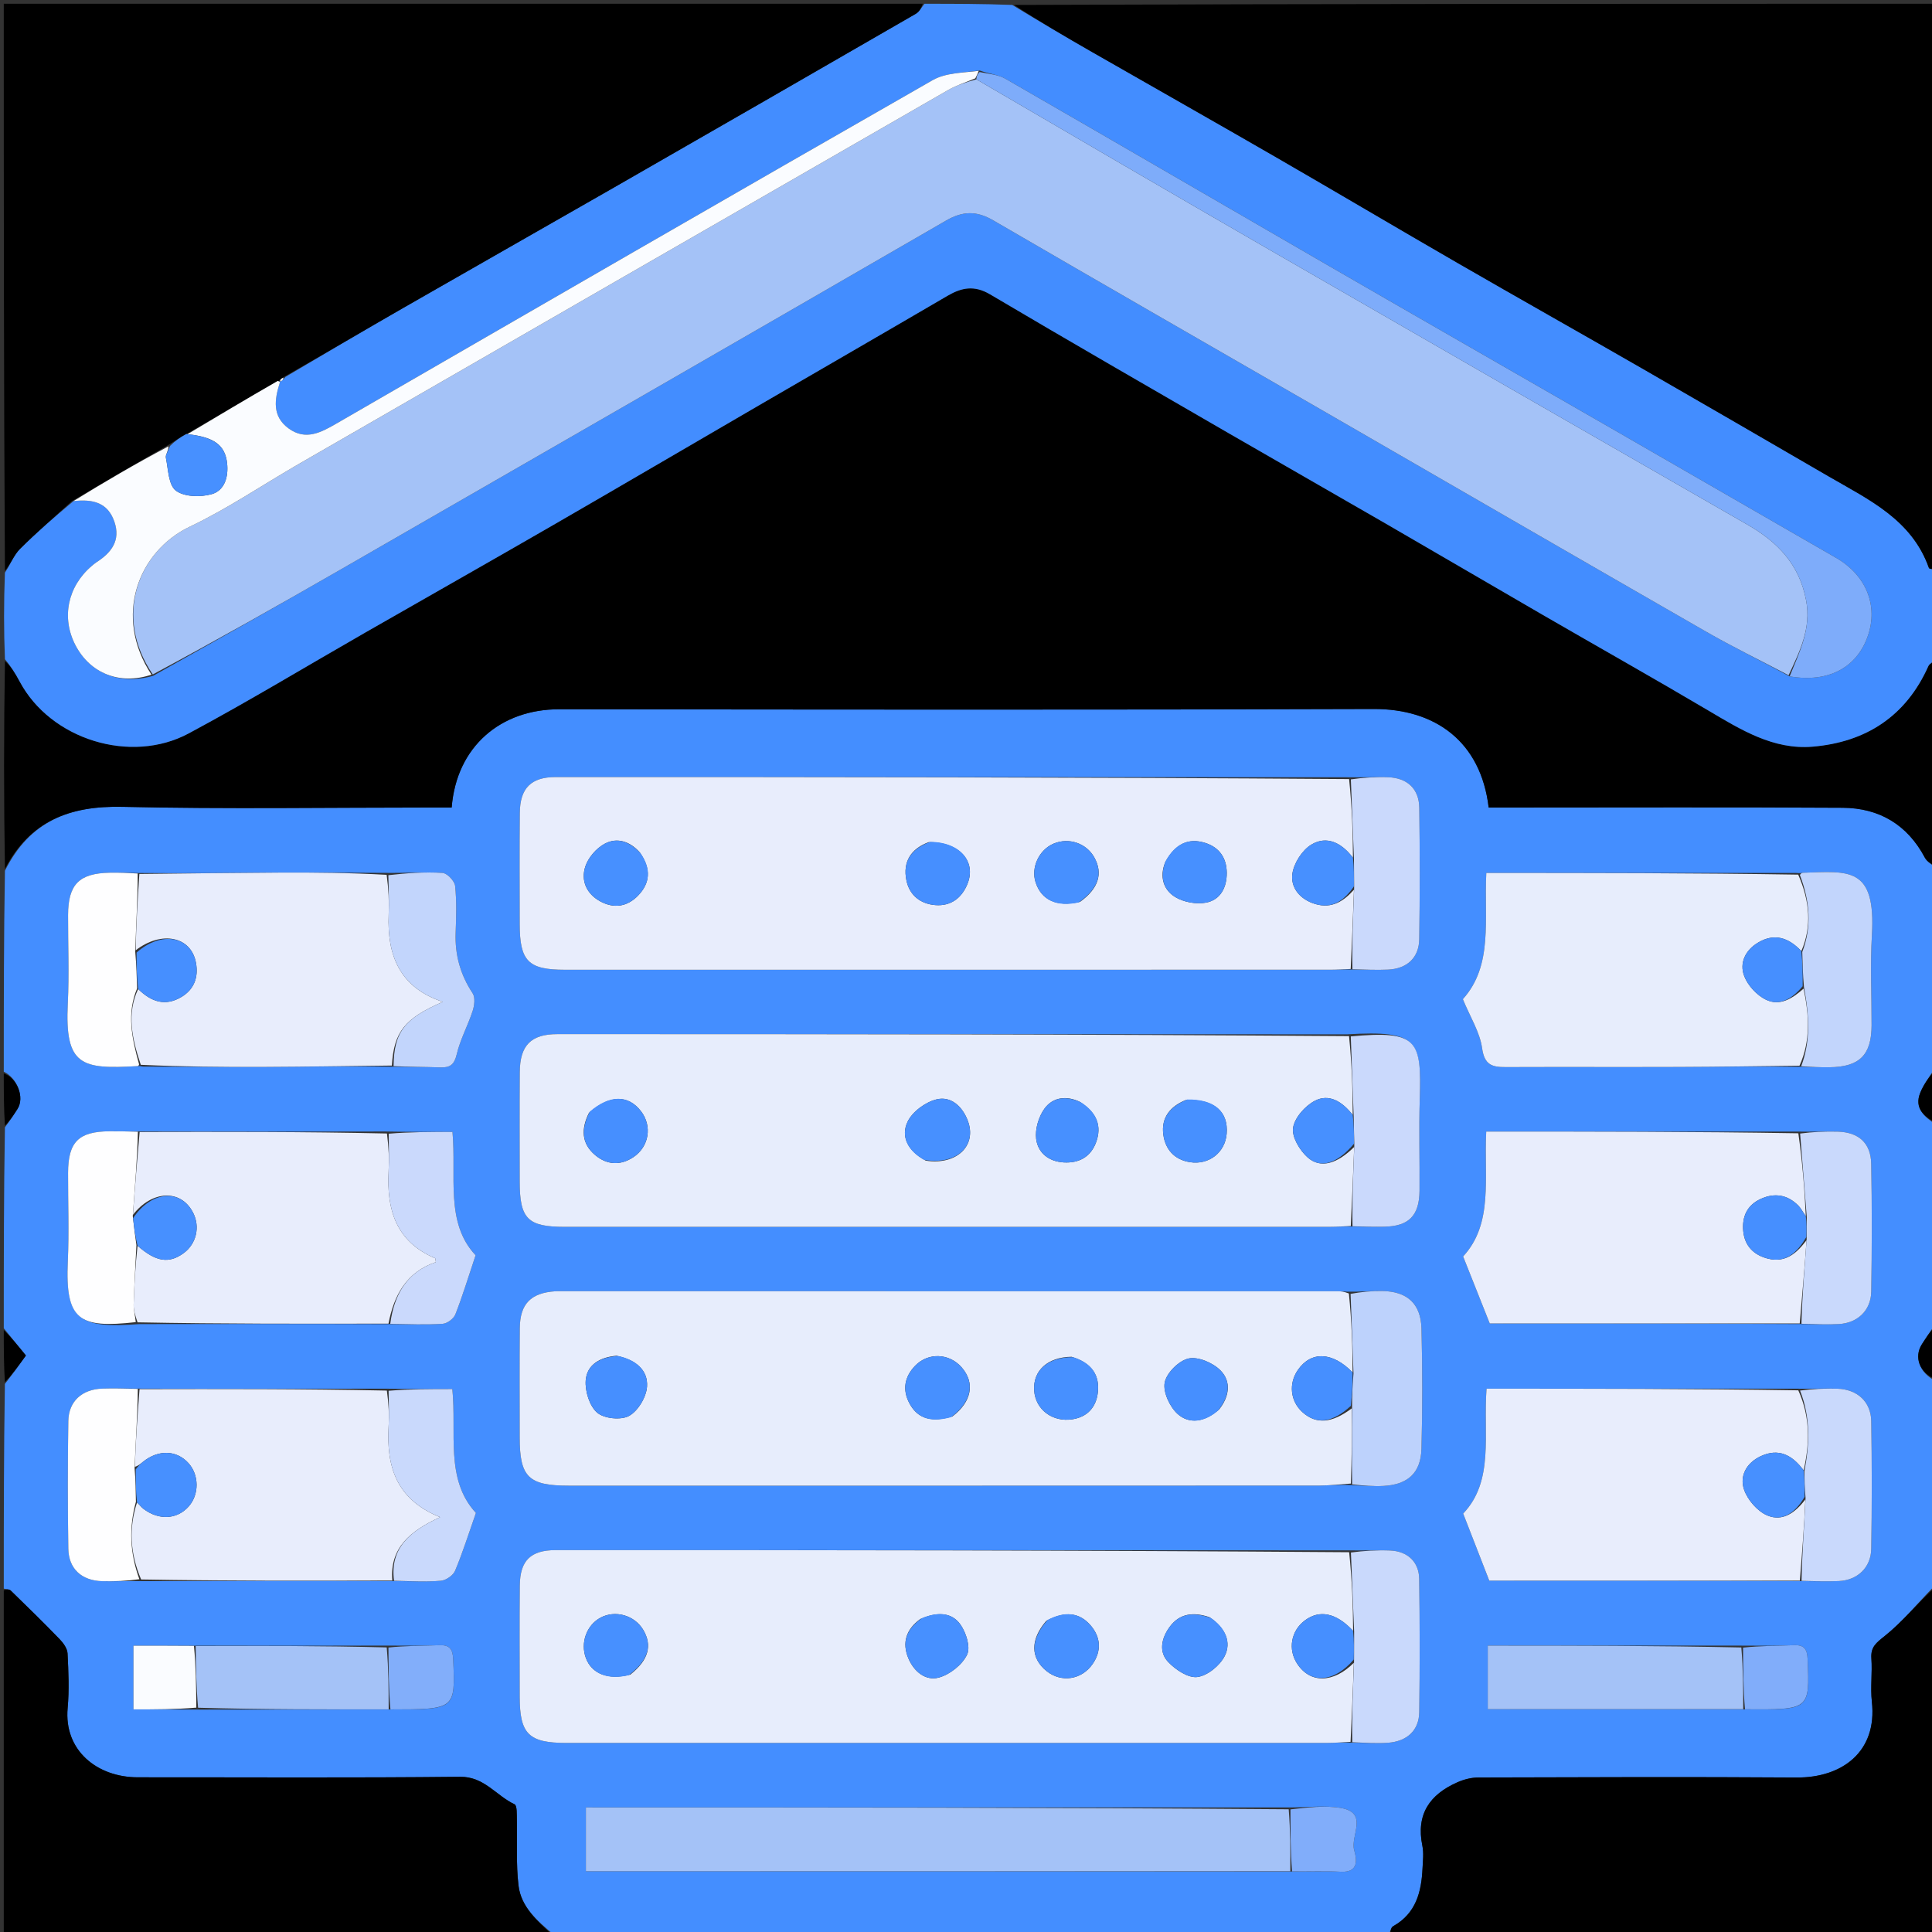 <svg version="1.1" id="Layer_1" xmlns="http://www.w3.org/2000/svg" xmlns:xlink="http://www.w3.org/1999/xlink" x="0px" y="0px"
	 width="100%" viewBox="0 0 512 512" enable-background="new 0 0 512 512" xml:space="preserve">
<rect x="0" y="0" width="512" height="512" fill="#333333" stroke="none"/>
<path fill="#448EFF" opacity="1" stroke="none" 
	d="
M513,230 
	C513,247.688 513,265.375 512.693,283.245 
	C511.208,285.461 509.784,287.393 508.902,289.548 
	C507.194,293.726 510.009,295.963 513,298 
	C513,315.688 513,333.375 512.692,351.243 
	C511.372,353.016 510.373,354.616 509.347,356.199 
	C507.125,359.628 508.696,363.858 513,366 
	C513,384.021 513,402.042 512.701,420.248 
	C508.146,424.869 504.244,429.746 499.484,433.549 
	C497.219,435.358 495.713,436.45 495.933,439.504 
	C496.208,443.313 495.642,447.197 496.063,450.978 
	C497.551,464.359 488.009,471.141 476.141,471.06 
	C448.01,470.869 419.876,470.975 391.744,471.054 
	C389.895,471.059 387.927,471.577 386.221,472.326 
	C378.909,475.539 375.217,480.804 376.94,489.139 
	C377.337,491.054 377.078,493.125 376.984,495.118 
	C376.688,501.38 375.273,507.065 369.201,510.465 
	C368.536,510.837 368.388,512.133 368,513 
	C294.312,513 220.625,513 146.752,512.711 
	C142.339,509.031 138.104,505.352 137.42,499.741 
	C136.72,494.002 137.128,488.13 136.978,482.319 
	C136.941,480.875 137.068,478.483 136.36,478.153 
	C131.488,475.88 128.355,470.798 121.916,470.867 
	C93.455,471.172 64.989,470.988 36.524,471.004 
	C25.692,471.01 16.902,463.834 17.928,452.648 
	C18.367,447.861 18.148,442.993 17.903,438.178 
	C17.837,436.881 16.804,435.428 15.829,434.419 
	C11.59,430.033 7.226,425.766 2.849,421.517 
	C2.446,421.125 1.626,421.162 1,421 
	C1,402.979 1,384.958 1.298,366.753 
	C3.286,364.215 4.978,361.861 6.87,359.226 
	C4.999,356.922 2.999,354.461 1,352 
	C1,334.312 1,316.625 1.305,298.755 
	C2.631,296.994 3.671,295.428 4.669,293.836 
	C6.533,290.863 4.606,285.724 1,284 
	C1,266.312 1,248.625 1.309,230.757 
	C7.878,217.596 18.439,213.502 32.433,213.819 
	C59.728,214.439 87.048,214.001 114.357,214.001 
	C116.152,214.001 117.947,214.001 119.7,214.001 
	C120.987,197.752 132.795,187.944 148.217,187.963 
	C220.155,188.048 292.093,188.143 364.03,187.892 
	C380.294,187.835 392.429,196.46 394.512,214.001 
	C396.272,214.001 398.079,214.001 399.885,214.001 
	C429.36,214.001 458.835,213.887 488.308,214.066 
	C497.99,214.125 505.451,218.513 510.109,227.291 
	C510.694,228.395 512.018,229.107 513,230 
M52.942,453.067 
	C69.628,453.045 86.314,453.022 103.936,453.027 
	C120.734,452.998 120.658,453.001 120.105,439.773 
	C119.99,437.022 119.184,435.877 116.353,435.995 
	C111.878,436.182 107.393,436.122 101.989,436.096 
	C85.277,436.135 68.565,436.174 50.942,436.125 
	C45.716,436.125 40.489,436.125 35.375,436.125 
	C35.375,442.224 35.375,447.469 35.375,453.006 
	C41.127,453.006 46.567,453.006 52.942,453.067 
M462.912,453.005 
	C479.65,453.102 479.576,453.105 479.042,439.779 
	C478.932,437.052 478.178,435.862 475.322,435.991 
	C470.853,436.193 466.372,436.14 460.977,436.106 
	C438.748,436.106 416.519,436.106 394.273,436.106 
	C394.273,442.123 394.273,447.349 394.273,452.955 
	C417.102,452.955 439.537,452.955 462.912,453.005 
M342.89,495.974 
	C347.04,495.979 351.199,495.815 355.337,496.033 
	C360.209,496.29 359.536,492.624 358.878,490.32 
	C357.799,486.542 362.774,480.43 355.394,479.14 
	C351.048,478.38 346.455,479.027 341.041,478.993 
	C279.141,478.993 217.24,478.993 155.266,478.993 
	C155.266,485.012 155.266,490.241 155.266,495.906 
	C217.74,495.906 279.843,495.906 342.89,495.974 
M37.911,419.024 
	C59.927,418.966 81.944,418.909 104.892,418.999 
	C108.871,419.014 112.87,419.26 116.818,418.918 
	C118.183,418.8 120.082,417.5 120.602,416.262 
	C122.613,411.481 124.167,406.507 126.125,400.94 
	C117.899,392.064 121.056,379.665 119.871,368.113 
	C113.869,368.113 108.42,368.113 102.042,368.006 
	C80.353,368.05 58.665,368.094 36.062,368.002 
	C33.078,367.994 30.09,367.896 27.109,367.996 
	C21.751,368.176 18.194,371.347 18.109,376.585 
	C17.927,387.858 17.929,399.137 18.107,410.41 
	C18.191,415.744 21.614,418.861 27.042,419.028 
	C30.35,419.13 33.667,418.945 37.911,419.024 
M36.906,350.904 
	C58.921,350.861 80.936,350.819 103.886,350.913 
	C108.366,350.922 112.859,351.109 117.32,350.82 
	C118.523,350.742 120.234,349.452 120.68,348.314 
	C122.576,343.484 124.083,338.501 126.039,332.654 
	C117.918,324.046 120.985,311.654 119.912,299.975 
	C113.908,299.975 108.458,299.975 102.075,299.857 
	C80.384,299.902 58.693,299.947 36.082,299.84 
	C33.756,299.826 31.431,299.79 29.105,299.802 
	C20.827,299.844 18.064,302.585 18.04,310.828 
	C18.016,318.636 18.328,326.458 17.973,334.25 
	C17.258,349.949 20.983,352.055 36.906,350.904 
M37.834,282.658 
	C48.428,282.693 59.023,282.793 69.616,282.747 
	C81.026,282.697 92.435,282.511 104.76,282.705 
	C108.744,282.751 112.731,282.728 116.712,282.87 
	C119.262,282.961 120.387,282.163 121.036,279.4 
	C121.962,275.453 123.999,271.779 125.262,267.891 
	C125.73,266.452 125.978,264.322 125.249,263.22 
	C122.001,258.312 120.539,253.064 120.75,247.218 
	C120.899,243.071 121.047,238.884 120.609,234.778 
	C120.469,233.468 118.502,231.406 117.269,231.329 
	C112.491,231.03 107.671,231.392 101.968,231.318 
	C92.695,231.29 83.421,231.203 74.149,231.25 
	C61.742,231.314 49.335,231.483 36.055,231.354 
	C33.733,231.325 31.41,231.236 29.088,231.278 
	C20.956,231.428 18.062,234.374 18.04,242.513 
	C18.018,250.313 18.358,258.129 17.968,265.909 
	C17.136,282.511 21.597,283.392 36.448,282.528 
	C36.609,282.518 36.767,282.44 37.834,282.658 
M476.042,368.014 
	C448.793,368.014 421.545,368.014 393.949,368.014 
	C393.038,380.044 396.047,392.415 387.757,401.11 
	C390.264,407.553 392.398,413.039 394.674,418.889 
	C421.766,418.889 449.369,418.889 477.896,419.01 
	C481.044,419.016 484.199,419.157 487.339,418.998 
	C492.277,418.748 495.824,415.406 495.902,410.446 
	C496.079,399.181 496.082,387.909 495.903,376.643 
	C495.821,371.468 492.184,368.178 486.901,368.019 
	C483.594,367.919 480.279,368.089 476.042,368.014 
M477.866,350.887 
	C481.02,350.9 484.183,351.069 487.326,350.891 
	C492.302,350.608 495.824,347.253 495.901,342.288 
	C496.075,331.002 496.103,319.708 495.893,308.423 
	C495.79,302.889 492.53,300.023 486.949,299.894 
	C483.634,299.818 480.314,299.966 476.068,299.876 
	C448.717,299.876 421.366,299.876 393.864,299.876 
	C393.242,312.153 395.821,324.243 387.742,332.97 
	C390.322,339.463 392.548,345.063 394.801,350.732 
	C422.091,350.732 449.517,350.732 477.866,350.887 
M475.988,231.344 
	C448.747,231.344 421.506,231.344 393.885,231.344 
	C393.259,243.661 395.777,255.789 387.674,264.79 
	C389.631,269.546 392.183,273.538 392.777,277.802 
	C393.394,282.228 395.441,282.802 398.98,282.789 
	C414.299,282.73 429.619,282.805 444.939,282.751 
	C455.586,282.713 466.233,282.543 477.784,282.72 
	C480.107,282.762 482.43,282.858 484.752,282.836 
	C492.786,282.761 495.964,279.619 495.99,271.718 
	C496.015,263.748 495.606,255.754 496.074,247.811 
	C497.151,229.547 489.886,230.903 477.832,231.288 
	C477.512,231.299 477.197,231.472 475.988,231.344 
M358.871,256.942 
	C361.857,256.957 364.848,257.093 367.827,256.96 
	C372.856,256.735 376.041,253.835 376.114,248.896 
	C376.285,237.286 376.282,225.671 376.124,214.061 
	C376.055,209.063 372.951,206.166 367.905,205.978 
	C364.599,205.854 361.28,206.067 357.043,205.981 
	C287.114,205.957 217.185,205.92 147.255,205.929 
	C140.744,205.93 137.818,208.874 137.755,215.402 
	C137.66,225.224 137.719,235.048 137.727,244.872 
	C137.736,254.708 139.988,256.995 149.67,256.996 
	C217.269,256.998 284.868,256.999 352.467,256.988 
	C354.295,256.988 356.122,256.857 358.871,256.942 
M358.823,461.831 
	C361.811,461.853 364.811,462.063 367.782,461.856 
	C372.885,461.502 376.053,458.559 376.116,453.732 
	C376.272,441.948 376.267,430.16 376.1,418.377 
	C376.037,413.908 372.979,411.087 368.441,410.902 
	C364.967,410.76 361.479,410.962 357.07,410.857 
	C287.138,410.83 217.207,410.79 147.275,410.797 
	C140.607,410.798 137.817,413.579 137.754,420.169 
	C137.661,429.992 137.719,439.816 137.727,449.64 
	C137.735,459.557 140.106,461.898 150.138,461.898 
	C217.406,461.9 284.674,461.902 351.942,461.887 
	C353.933,461.887 355.923,461.704 358.823,461.831 
M357.022,274.105 
	C287.257,274.081 217.491,274.044 147.726,274.053 
	C140.69,274.054 137.792,277.044 137.744,284.144 
	C137.678,293.801 137.718,303.459 137.726,313.116 
	C137.734,323.015 139.838,325.131 149.69,325.132 
	C217.291,325.135 284.893,325.135 352.494,325.124 
	C354.321,325.123 356.148,324.98 358.894,325.055 
	C361.549,325.07 364.205,325.141 366.858,325.09 
	C373.339,324.966 376.133,322.161 376.187,315.585 
	C376.255,307.454 376.003,299.316 376.251,291.193 
	C376.723,275.73 375.809,273.002 357.022,274.105 
M356.958,342.302 
	C356.127,342.263 355.297,342.19 354.466,342.19 
	C286.03,342.184 217.595,342.184 149.159,342.184 
	C148.493,342.184 147.825,342.156 147.161,342.199 
	C140.694,342.623 137.807,345.523 137.752,351.966 
	C137.668,361.623 137.722,371.281 137.726,380.939 
	C137.73,391.436 140.045,393.715 150.727,393.716 
	C216.998,393.719 283.269,393.724 349.54,393.693 
	C352.36,393.692 355.179,393.344 358.655,393.613 
	C361.298,393.684 363.951,393.929 366.583,393.791 
	C373.084,393.448 376.536,390.353 376.704,383.925 
	C376.981,373.329 376.975,362.716 376.709,352.119 
	C376.542,345.447 372.892,342.216 366.25,342.13 
	C363.452,342.094 360.651,342.376 356.958,342.302 
z"/>
<path fill="#000000" opacity="1" stroke="none" 
	d="
M513,229.531 
	C512.018,229.107 510.694,228.395 510.109,227.291 
	C505.451,218.513 497.99,214.125 488.308,214.066 
	C458.835,213.887 429.36,214.001 399.885,214.001 
	C398.079,214.001 396.272,214.001 394.512,214.001 
	C392.429,196.46 380.294,187.835 364.03,187.892 
	C292.093,188.143 220.155,188.048 148.217,187.963 
	C132.795,187.944 120.987,197.752 119.7,214.001 
	C117.947,214.001 116.152,214.001 114.357,214.001 
	C87.048,214.001 59.728,214.439 32.433,213.819 
	C18.439,213.502 7.878,217.596 1.309,230.288 
	C1,211.979 1,193.958 1.311,175.18 
	C2.822,176.479 4.093,178.496 5.21,180.596 
	C13.411,196.023 34.679,202.582 49.994,194.371 
	C65.858,185.867 81.273,176.526 96.899,167.575 
	C113.23,158.221 129.61,148.953 145.909,139.543 
	C164.31,128.919 182.64,118.17 201.01,107.491 
	C217.699,97.79 234.419,88.143 251.082,78.398 
	C254.853,76.193 258.21,75.539 262.374,78.001 
	C283.467,90.475 304.705,102.705 325.915,114.979 
	C339.674,122.942 353.489,130.808 367.249,138.767 
	C381.155,146.81 395.01,154.941 408.913,162.987 
	C423.513,171.436 438.217,179.708 452.735,188.295 
	C461.346,193.388 469.967,198.751 480.355,197.877 
	C494.471,196.689 505.115,189.828 511.049,176.501 
	C511.342,175.842 512.334,175.493 513,175 
	C513,193.021 513,211.042 513,229.531 
z"/>
<path fill="#438DFF" opacity="1" stroke="none" 
	d="
M513,174.531 
	C512.334,175.493 511.342,175.842 511.049,176.501 
	C505.115,189.828 494.471,196.689 480.355,197.877 
	C469.967,198.751 461.346,193.388 452.735,188.295 
	C438.217,179.708 423.513,171.436 408.913,162.987 
	C395.01,154.941 381.155,146.81 367.249,138.767 
	C353.489,130.808 339.674,122.942 325.915,114.979 
	C304.705,102.705 283.467,90.475 262.374,78.001 
	C258.21,75.539 254.853,76.193 251.082,78.398 
	C234.419,88.143 217.699,97.79 201.01,107.491 
	C182.64,118.17 164.31,128.919 145.909,139.543 
	C129.61,148.953 113.23,158.221 96.899,167.575 
	C81.273,176.526 65.858,185.867 49.994,194.371 
	C34.679,202.582 13.411,196.023 5.21,180.596 
	C4.093,178.496 2.822,176.479 1.311,174.712 
	C1,167.312 1,159.625 1.305,151.754 
	C2.817,149.512 3.668,147.096 5.301,145.464 
	C9.705,141.066 14.443,137.001 19.475,132.796 
	C24.617,132.215 28.566,133.189 30.303,138.226 
	C32.029,143.227 29.535,146.455 25.569,149.004 
	C25.153,149.272 24.773,149.601 24.393,149.921 
	C17.924,155.369 16.195,163.7 20.012,171.013 
	C23.895,178.454 31.777,181.628 40.581,179.103 
	C57.402,169.667 73.907,160.344 90.338,150.893 
	C143.822,120.129 197.299,89.353 250.708,58.459 
	C255.117,55.909 258.789,55.819 263.201,58.386 
	C292.094,75.196 321.095,91.822 350.051,108.525 
	C384.046,128.135 418.005,147.809 452.044,167.344 
	C459.218,171.461 466.67,175.095 474.273,179.245 
	C484.492,181.017 492.059,176.954 494.987,168.568 
	C497.81,160.485 494.553,152.432 486.576,147.832 
	C466.718,136.383 446.861,124.933 426.994,113.501 
	C402.087,99.169 377.146,84.896 352.263,70.522 
	C323.645,53.989 295.09,37.345 266.444,20.86 
	C264.531,19.759 262.08,19.595 259.646,18.688 
	C255.303,19.289 250.651,19.251 247.161,21.246 
	C194.464,51.378 141.911,81.764 89.353,112.138 
	C85.173,114.554 81.035,116.893 76.447,113.514 
	C72.055,110.28 72.75,105.832 74.165,101.365 
	C74.2,101.252 74.028,101.073 73.974,100.958 
	C73.995,100.992 73.925,100.953 74.25,101.11 
	C74.852,100.886 75.13,100.504 75.645,99.884 
	C86.228,93.616 96.541,87.531 106.925,81.569 
	C125.48,70.916 144.095,60.367 162.655,49.721 
	C189.364,34.401 216.053,19.044 242.716,3.643 
	C243.669,3.092 244.247,1.895 245,1 
	C252.688,1 260.375,1 268.25,1.307 
	C275.442,5.682 282.427,9.783 289.454,13.809 
	C305.643,23.084 321.886,32.265 338.044,41.592 
	C354.2,50.919 370.246,60.437 386.404,69.761 
	C402.565,79.086 418.828,88.234 435.004,97.534 
	C451.601,107.075 468.151,116.698 484.713,126.301 
	C495.291,132.434 506.659,137.708 511.179,150.503 
	C511.299,150.841 512.372,150.842 513,151 
	C513,158.688 513,166.375 513,174.531 
z"/>
<path fill="#000000" opacity="1" stroke="none" 
	d="
M513,150.531 
	C512.372,150.842 511.299,150.841 511.179,150.503 
	C506.659,137.708 495.291,132.434 484.713,126.301 
	C468.151,116.698 451.601,107.075 435.004,97.534 
	C418.828,88.234 402.565,79.086 386.404,69.761 
	C370.246,60.437 354.2,50.919 338.044,41.592 
	C321.886,32.265 305.643,23.084 289.454,13.809 
	C282.427,9.783 275.442,5.682 268.719,1.307 
	C350.243,1 431.486,1 513,1 
	C513,50.687 513,100.375 513,150.531 
z"/>
<path fill="#000000" opacity="1" stroke="none" 
	d="
M244.531,1 
	C244.247,1.895 243.669,3.092 242.716,3.643 
	C216.053,19.044 189.364,34.401 162.655,49.721 
	C144.095,60.367 125.48,70.916 106.925,81.569 
	C96.541,87.531 86.228,93.616 75.313,99.845 
	C74.469,100.347 74.197,100.65 73.925,100.953 
	C73.925,100.953 73.995,100.992 73.608,100.993 
	C65.376,105.686 57.53,110.378 49.363,115.028 
	C47.693,115.936 46.345,116.885 44.629,117.911 
	C35.857,122.926 27.453,127.865 19.049,132.803 
	C14.443,137.001 9.705,141.066 5.301,145.464 
	C3.668,147.096 2.817,149.512 1.305,151.285 
	C1,101.056 1,51.111 1,1 
	C82.021,1 163.042,1 244.531,1 
z"/>
<path fill="#000000" opacity="1" stroke="none" 
	d="
M368.469,513 
	C368.388,512.133 368.536,510.837 369.201,510.465 
	C375.273,507.065 376.688,501.38 376.984,495.118 
	C377.078,493.125 377.337,491.054 376.94,489.139 
	C375.217,480.804 378.909,475.539 386.221,472.326 
	C387.927,471.577 389.895,471.059 391.744,471.054 
	C419.876,470.975 448.01,470.869 476.141,471.06 
	C488.009,471.141 497.551,464.359 496.063,450.978 
	C495.642,447.197 496.208,443.313 495.933,439.504 
	C495.713,436.45 497.219,435.358 499.484,433.549 
	C504.244,429.746 508.146,424.869 512.701,420.717 
	C513,451.61 513,482.22 513,513 
	C464.979,513 416.958,513 368.469,513 
z"/>
<path fill="#000000" opacity="1" stroke="none" 
	d="
M1,421.469 
	C1.626,421.162 2.446,421.125 2.849,421.517 
	C7.226,425.766 11.59,430.033 15.829,434.419 
	C16.804,435.428 17.837,436.881 17.903,438.178 
	C18.148,442.993 18.367,447.861 17.928,452.648 
	C16.902,463.834 25.692,471.01 36.524,471.004 
	C64.989,470.988 93.455,471.172 121.916,470.867 
	C128.355,470.798 131.488,475.88 136.36,478.153 
	C137.068,478.483 136.941,480.875 136.978,482.319 
	C137.128,488.13 136.72,494.002 137.42,499.741 
	C138.104,505.352 142.339,509.031 146.283,512.711 
	C97.756,513 49.512,513 1,513 
	C1,482.646 1,452.292 1,421.469 
z"/>
<path fill="#000000" opacity="1" stroke="none" 
	d="
M513,365.535 
	C508.696,363.858 507.125,359.628 509.347,356.199 
	C510.373,354.616 511.372,353.016 512.692,351.712 
	C513,356.357 513,360.714 513,365.535 
z"/>
<path fill="#000000" opacity="1" stroke="none" 
	d="
M1,352.465 
	C2.999,354.461 4.999,356.922 6.87,359.226 
	C4.978,361.861 3.286,364.215 1.298,366.284 
	C1,361.643 1,357.286 1,352.465 
z"/>
<path fill="#000000" opacity="1" stroke="none" 
	d="
M513,297.535 
	C510.009,295.963 507.194,293.726 508.902,289.548 
	C509.784,287.393 511.208,285.461 512.693,283.714 
	C513,288.357 513,292.714 513,297.535 
z"/>
<path fill="#000000" opacity="1" stroke="none" 
	d="
M1,284.465 
	C4.606,285.724 6.533,290.863 4.669,293.836 
	C3.671,295.428 2.631,296.994 1.305,298.286 
	C1,293.643 1,289.286 1,284.465 
z"/>
<path fill="#E7EDFC" opacity="1" stroke="none" 
	d="
M357.999,393.157 
	C355.179,393.344 352.36,393.692 349.54,393.693 
	C283.269,393.724 216.998,393.719 150.727,393.716 
	C140.045,393.715 137.73,391.436 137.726,380.939 
	C137.722,371.281 137.668,361.623 137.752,351.966 
	C137.807,345.523 140.694,342.623 147.161,342.199 
	C147.825,342.156 148.493,342.184 149.159,342.184 
	C217.595,342.184 286.03,342.184 354.466,342.19 
	C355.297,342.19 356.127,342.263 357.467,342.784 
	C358.213,350.182 358.45,357.096 358.454,363.701 
	C353.064,358.176 347.446,358.035 343.964,363.033 
	C341.439,366.657 341.939,371.341 345.16,374.235 
	C348.86,377.559 353.015,377.141 358.239,373.228 
	C358.374,380.056 358.186,386.606 357.999,393.157 
M163.374,359.289 
	C159.176,359.642 155.547,361.545 155.221,365.8 
	C155.002,368.661 156.218,372.614 158.261,374.375 
	C160.103,375.964 164.596,376.41 166.727,375.221 
	C169.1,373.896 171.287,370.232 171.47,367.45 
	C171.753,363.12 168.519,360.331 163.374,359.289 
M323.076,373.531 
	C325.781,370.149 326.374,366.139 323.438,363.17 
	C321.445,361.155 317.521,359.463 314.983,360.018 
	C312.416,360.579 309.158,363.824 308.661,366.373 
	C308.166,368.916 310.003,372.859 312.11,374.736 
	C315.137,377.431 319.189,376.944 323.076,373.531 
M252.406,375.375 
	C257.534,371.464 258.458,366.472 254.819,362.331 
	C251.537,358.595 245.962,358.371 242.525,361.936 
	C239.691,364.875 239.077,368.315 241.028,371.937 
	C243.389,376.323 247.279,376.874 252.406,375.375 
M283.982,359.558 
	C277.662,359.632 273.704,363.205 274.066,368.507 
	C274.411,373.56 278.924,376.965 284.24,376.121 
	C288.199,375.493 290.457,372.906 290.922,369.155 
	C291.504,364.467 289.347,361.196 283.982,359.558 
z"/>
<path fill="#E7EDFC" opacity="1" stroke="none" 
	d="
M357.974,324.904 
	C356.148,324.98 354.321,325.123 352.494,325.124 
	C284.893,325.135 217.291,325.135 149.69,325.132 
	C139.838,325.131 137.734,323.015 137.726,313.116 
	C137.718,303.459 137.678,293.801 137.744,284.144 
	C137.792,277.044 140.69,274.054 147.726,274.053 
	C217.491,274.044 287.257,274.081 357.51,274.584 
	C358.243,281.959 358.488,288.855 358.486,295.464 
	C355.676,291.889 352.176,289.738 348.386,291.754 
	C345.83,293.113 343.086,296.219 342.678,298.888 
	C342.31,301.291 344.418,304.819 346.487,306.681 
	C349.999,309.842 354.408,308.357 358.873,303.956 
	C358.609,311.272 358.292,318.088 357.974,324.904 
M245.341,307.583 
	C253.488,308.852 259.004,303.616 256.457,296.946 
	C255.019,293.18 251.983,290.393 248.143,291.358 
	C245.215,292.094 241.78,294.62 240.516,297.276 
	C238.671,301.155 240.527,305.013 245.341,307.583 
M156.087,294.911 
	C154.017,299.033 153.987,302.982 157.728,306.119 
	C160.825,308.716 164.402,308.946 167.831,306.673 
	C172.031,303.887 172.882,298.434 169.891,294.514 
	C166.54,290.123 161.629,290.029 156.087,294.911 
M286.234,292.033 
	C282.653,290.275 279.049,290.732 276.819,293.773 
	C275.253,295.909 274.271,299.221 274.591,301.815 
	C275.04,305.467 277.873,307.818 281.887,308.052 
	C286.004,308.292 289.072,306.556 290.478,302.708 
	C292.027,298.471 290.739,294.92 286.234,292.033 
M314.277,291.508 
	C310.133,293.167 307.678,296.153 308.29,300.678 
	C308.818,304.587 311.207,307.327 315.334,307.984 
	C320.383,308.788 324.664,305.432 325.078,300.473 
	C325.566,294.633 321.866,291.244 314.277,291.508 
z"/>
<path fill="#E7EDFC" opacity="1" stroke="none" 
	d="
M357.913,461.606 
	C355.923,461.704 353.933,461.887 351.942,461.887 
	C284.674,461.902 217.406,461.9 150.138,461.898 
	C140.106,461.898 137.735,459.557 137.727,449.64 
	C137.719,439.816 137.661,429.992 137.754,420.169 
	C137.817,413.579 140.607,410.798 147.275,410.797 
	C217.207,410.79 287.138,410.83 357.543,411.356 
	C358.297,418.721 358.578,425.587 358.588,432.206 
	C354.138,427.405 349.693,426.511 345.791,429.439 
	C342.126,432.189 341.26,437.081 343.762,440.898 
	C347.294,446.286 353.48,445.976 358.771,440.667 
	C358.54,447.99 358.227,454.798 357.913,461.606 
M277.27,429.543 
	C272.989,434.496 273.035,439.417 277.395,442.885 
	C281.275,445.97 286.66,445.181 289.563,440.969 
	C291.918,437.553 291.716,433.957 289.128,430.866 
	C286.043,427.181 282.092,426.959 277.27,429.543 
M243.881,429.058 
	C240.199,431.731 238.954,435.23 240.728,439.465 
	C242.211,443.004 245.313,445.545 248.859,444.557 
	C251.767,443.747 255.011,441.159 256.296,438.488 
	C257.252,436.502 256.024,432.612 254.497,430.481 
	C252.146,427.202 248.302,427.138 243.881,429.058 
M320.517,428.559 
	C316.401,427.191 312.635,427.427 309.895,431.25 
	C307.791,434.186 307.041,437.741 309.554,440.411 
	C311.504,442.482 314.877,444.74 317.3,444.43 
	C319.984,444.087 323.277,441.406 324.556,438.863 
	C326.383,435.23 324.813,431.443 320.517,428.559 
M167.063,443.779 
	C171.85,439.959 172.952,436.057 170.424,431.871 
	C168.111,428.041 163.037,426.616 159.139,428.702 
	C155.447,430.678 153.76,435.346 155.27,439.407 
	C156.805,443.536 161.118,445.34 167.063,443.779 
z"/>
<path fill="#E8EDFC" opacity="1" stroke="none" 
	d="
M357.949,256.788 
	C356.122,256.857 354.295,256.988 352.467,256.988 
	C284.868,256.999 217.269,256.998 149.67,256.996 
	C139.988,256.995 137.736,254.708 137.727,244.872 
	C137.719,235.048 137.66,225.224 137.755,215.402 
	C137.818,208.874 140.744,205.93 147.255,205.929 
	C217.185,205.92 287.114,205.957 357.526,206.467 
	C358.275,213.827 358.543,220.7 358.546,227.311 
	C355.492,223.274 351.564,221.408 347.54,223.819 
	C345.111,225.275 342.9,228.714 342.496,231.535 
	C341.952,235.33 344.614,238.401 348.553,239.572 
	C353.044,240.908 356.19,238.715 358.813,235.785 
	C358.572,243.125 358.26,249.957 357.949,256.788 
M169.578,225.923 
	C166.983,222.983 163.554,221.822 160.22,223.618 
	C158.021,224.803 155.872,227.291 155.109,229.65 
	C153.899,233.391 155.416,236.882 159.101,238.881 
	C162.756,240.863 166.27,240.261 169.096,237.34 
	C172.224,234.108 172.668,230.385 169.578,225.923 
M246.114,223.176 
	C241.384,224.921 239.222,228.381 240.199,233.26 
	C240.993,237.231 243.912,239.566 247.925,239.863 
	C252.013,240.165 254.876,237.973 256.391,234.238 
	C258.792,228.319 254.329,223.107 246.114,223.176 
M308.782,228.522 
	C307.261,232.285 308.263,235.78 311.426,237.713 
	C313.677,239.09 317.049,239.703 319.64,239.202 
	C323.396,238.476 325.129,235.238 325.104,231.323 
	C325.079,227.381 323.147,224.595 319.485,223.408 
	C314.909,221.924 311.412,223.675 308.782,228.522 
M286.242,238.994 
	C291.111,235.482 292.381,231.493 289.993,227.213 
	C287.901,223.462 283.282,221.888 279.259,223.555 
	C275.371,225.166 273.16,229.881 274.445,233.82 
	C275.968,238.487 279.988,240.472 286.242,238.994 
z"/>
<path fill="#E7EDFC" opacity="1" stroke="none" 
	d="
M476.879,282.431 
	C466.233,282.543 455.586,282.713 444.939,282.751 
	C429.619,282.805 414.299,282.73 398.98,282.789 
	C395.441,282.802 393.394,282.228 392.777,277.802 
	C392.183,273.538 389.631,269.546 387.674,264.79 
	C395.777,255.789 393.259,243.661 393.885,231.344 
	C421.506,231.344 448.747,231.344 476.544,231.787 
	C479.636,238.852 480.184,245.526 477.374,252.048 
	C473.902,248.377 470.165,247.276 465.942,249.775 
	C462.558,251.778 460.874,255.162 462.251,258.714 
	C463.21,261.189 465.562,263.732 467.95,264.907 
	C471.669,266.736 474.984,264.636 477.968,261.997 
	C479.459,269.108 479.863,275.891 476.879,282.431 
z"/>
<path fill="#E8EDFC" opacity="1" stroke="none" 
	d="
M476.943,350.732 
	C449.517,350.732 422.091,350.732 394.801,350.732 
	C392.548,345.063 390.322,339.463 387.742,332.97 
	C395.821,324.243 393.242,312.153 393.864,299.876 
	C421.366,299.876 448.717,299.876 476.581,300.332 
	C477.667,308.044 478.239,315.299 478.558,322.284 
	C477.752,321.185 477.309,320.25 476.625,319.548 
	C473.739,316.585 470.274,316.046 466.601,317.729 
	C463.007,319.375 461.596,322.442 461.981,326.296 
	C462.378,330.268 464.855,332.631 468.519,333.55 
	C473.381,334.769 476.309,331.88 478.755,328.668 
	C478.206,336.366 477.574,343.549 476.943,350.732 
z"/>
<path fill="#E8EDFC" opacity="1" stroke="none" 
	d="
M476.973,418.889 
	C449.369,418.889 421.766,418.889 394.674,418.889 
	C392.398,413.039 390.264,407.553 387.757,401.11 
	C396.047,392.415 393.038,380.044 393.949,368.014 
	C421.545,368.014 448.793,368.014 476.569,368.452 
	C479.882,375.789 479.526,382.847 477.981,389.659 
	C474.905,385.5 471.293,383.726 466.622,385.902 
	C462.857,387.656 460.916,391.124 462.213,394.816 
	C463.164,397.523 465.738,400.5 468.333,401.599 
	C472.503,403.365 475.874,400.737 478.438,397.364 
	C478.123,404.751 477.548,411.82 476.973,418.889 
z"/>
<path fill="#E8EDFC" opacity="1" stroke="none" 
	d="
M36.929,231.607 
	C49.335,231.483 61.742,231.314 74.149,231.25 
	C83.421,231.203 92.695,231.29 102.465,231.837 
	C102.984,235.687 103.138,239.023 103.003,242.348 
	C102.561,253.203 105.911,261.727 117.368,265.502 
	C107.237,269.854 104.383,273.489 103.845,282.385 
	C92.435,282.511 81.026,282.697 69.616,282.747 
	C59.023,282.793 48.428,282.693 37.312,282.185 
	C34.946,275.157 33.54,268.592 36.616,262.098 
	C40.172,265.609 43.904,266.725 48.109,264.191 
	C51.479,262.161 52.625,258.952 51.935,255.163 
	C50.651,248.114 42.801,246.578 35.975,251.82 
	C36.057,244.918 36.493,238.262 36.929,231.607 
z"/>
<path fill="#E8EDFC" opacity="1" stroke="none" 
	d="
M102.952,350.776 
	C80.936,350.819 58.921,350.861 36.449,350.431 
	C35.789,348.522 35.376,347.079 35.42,345.651 
	C35.581,340.421 35.894,335.197 36.448,330.131 
	C41.329,334.425 44.789,334.943 48.686,332.08 
	C52.033,329.621 53.08,325.144 51.183,321.406 
	C47.924,314.989 40.165,315.493 35.228,321.95 
	C35.759,314.306 36.381,307.149 37.002,299.992 
	C58.693,299.947 80.384,299.902 102.544,300.387 
	C103.013,304.06 103.159,307.212 102.987,310.346 
	C102.424,320.553 104.945,329.046 115.281,333.431 
	C115.442,333.499 115.414,334.01 115.507,334.481 
	C107.729,337.096 104.409,343.228 102.952,350.776 
z"/>
<path fill="#E8EDFC" opacity="1" stroke="none" 
	d="
M36.976,368.138 
	C58.665,368.094 80.353,368.05 102.521,368.519 
	C103.005,372.023 103.16,375.023 102.987,378.004 
	C102.375,388.55 104.954,397.377 116.627,402.062 
	C108.769,405.698 103.259,410.135 103.961,418.851 
	C81.944,418.909 59.927,418.966 37.4,418.575 
	C34.378,411.513 34.15,404.8 36.312,398.177 
	C37.056,398.848 37.443,399.418 37.962,399.817 
	C42.064,402.972 46.955,402.705 50.035,399.193 
	C52.815,396.024 52.781,390.891 49.961,387.76 
	C46.805,384.258 41.983,384.102 37.906,387.384 
	C37.264,387.9 36.661,388.465 35.736,388.721 
	C35.946,381.669 36.461,374.904 36.976,368.138 
z"/>
<path fill="#A4C2F7" opacity="1" stroke="none" 
	d="
M341.945,495.906 
	C279.843,495.906 217.74,495.906 155.266,495.906 
	C155.266,490.241 155.266,485.012 155.266,478.993 
	C217.24,478.993 279.141,478.993 341.522,479.48 
	C341.984,485.281 341.965,490.594 341.945,495.906 
z"/>
<path fill="#A4C2F7" opacity="1" stroke="none" 
	d="
M461.971,452.955 
	C439.537,452.955 417.102,452.955 394.273,452.955 
	C394.273,447.349 394.273,442.123 394.273,436.106 
	C416.519,436.106 438.748,436.106 461.467,436.598 
	C461.962,442.378 461.967,447.666 461.971,452.955 
z"/>
<path fill="#BDD2FC" opacity="1" stroke="none" 
	d="
M358.327,393.385 
	C358.186,386.606 358.374,380.056 358.318,372.839 
	C358.279,369.452 358.483,366.732 358.688,364.011 
	C358.45,357.096 358.213,350.182 357.913,342.89 
	C360.651,342.376 363.452,342.094 366.25,342.13 
	C372.892,342.216 376.542,345.447 376.709,352.119 
	C376.975,362.716 376.981,373.329 376.704,383.925 
	C376.536,390.353 373.084,393.448 366.583,393.791 
	C363.951,393.929 361.298,393.684 358.327,393.385 
z"/>
<path fill="#C2D5FC" opacity="1" stroke="none" 
	d="
M477.618,252.28 
	C480.184,245.526 479.636,238.852 476.99,231.899 
	C477.197,231.472 477.512,231.299 477.832,231.288 
	C489.886,230.903 497.151,229.547 496.074,247.811 
	C495.606,255.754 496.015,263.748 495.99,271.718 
	C495.964,279.619 492.786,282.761 484.752,282.836 
	C482.43,282.858 480.107,282.762 477.331,282.576 
	C479.863,275.891 479.459,269.108 478.071,261.636 
	C477.754,258.093 477.686,255.187 477.618,252.28 
z"/>
<path fill="#A4C2F7" opacity="1" stroke="none" 
	d="
M103,453 
	C86.314,453.022 69.628,453.045 52.494,452.569 
	C51.982,446.785 51.918,441.499 51.853,436.213 
	C68.565,436.174 85.277,436.135 102.483,436.581 
	C102.984,442.378 102.992,447.689 103,453 
z"/>
<path fill="#FEFEFF" opacity="1" stroke="none" 
	d="
M36.492,231.48 
	C36.493,238.262 36.057,244.918 35.841,252.192 
	C36.152,255.852 36.243,258.891 36.335,261.931 
	C33.54,268.592 34.946,275.157 36.858,282.053 
	C36.767,282.44 36.609,282.518 36.448,282.528 
	C21.597,283.392 17.136,282.511 17.968,265.909 
	C18.358,258.129 18.018,250.313 18.04,242.513 
	C18.062,234.374 20.956,231.428 29.088,231.278 
	C31.41,231.236 33.733,231.325 36.492,231.48 
z"/>
<path fill="#FEFEFF" opacity="1" stroke="none" 
	d="
M36.519,368.07 
	C36.461,374.904 35.946,381.669 35.67,389.1 
	C35.945,392.51 35.981,395.253 36.017,397.996 
	C34.15,404.8 34.378,411.513 36.934,418.508 
	C33.667,418.945 30.35,419.13 27.042,419.028 
	C21.614,418.861 18.191,415.744 18.107,410.41 
	C17.929,399.137 17.927,387.858 18.109,376.585 
	C18.194,371.347 21.751,368.176 27.109,367.996 
	C30.09,367.896 33.078,367.994 36.519,368.07 
z"/>
<path fill="#C9D9FC" opacity="1" stroke="none" 
	d="
M478.811,322.554 
	C478.239,315.299 477.667,308.044 477.046,300.401 
	C480.314,299.966 483.634,299.818 486.949,299.894 
	C492.53,300.023 495.79,302.889 495.893,308.423 
	C496.103,319.708 496.075,331.002 495.901,342.288 
	C495.824,347.253 492.302,350.608 487.326,350.891 
	C484.183,351.069 481.02,350.9 477.405,350.809 
	C477.574,343.549 478.206,336.366 478.782,328.337 
	C478.755,325.845 478.783,324.199 478.811,322.554 
z"/>
<path fill="#FEFEFF" opacity="1" stroke="none" 
	d="
M36.542,299.916 
	C36.381,307.149 35.759,314.306 35.186,322.326 
	C35.54,325.45 35.845,327.71 36.15,329.97 
	C35.894,335.197 35.581,340.421 35.42,345.651 
	C35.376,347.079 35.789,348.522 35.982,350.379 
	C20.983,352.055 17.258,349.949 17.973,334.25 
	C18.328,326.458 18.016,318.636 18.04,310.828 
	C18.064,302.585 20.827,299.844 29.105,299.802 
	C31.431,299.79 33.756,299.826 36.542,299.916 
z"/>
<path fill="#C9D9FC" opacity="1" stroke="none" 
	d="
M358.368,461.719 
	C358.227,454.798 358.54,447.99 358.836,440.309 
	C358.832,437.107 358.846,434.78 358.86,432.453 
	C358.578,425.587 358.297,418.721 358.006,411.433 
	C361.479,410.962 364.967,410.76 368.441,410.902 
	C372.979,411.087 376.037,413.908 376.1,418.377 
	C376.267,430.16 376.272,441.948 376.116,453.732 
	C376.053,458.559 372.885,461.502 367.782,461.856 
	C364.811,462.063 361.811,461.853 358.368,461.719 
z"/>
<path fill="#C9D9FC" opacity="1" stroke="none" 
	d="
M477.434,418.949 
	C477.548,411.82 478.123,404.751 478.493,397.003 
	C478.248,394.201 478.209,392.079 478.17,389.956 
	C479.526,382.847 479.882,375.789 477.032,368.515 
	C480.279,368.089 483.594,367.919 486.901,368.019 
	C492.184,368.178 495.821,371.468 495.903,376.643 
	C496.082,387.909 496.079,399.181 495.902,410.446 
	C495.824,415.406 492.277,418.748 487.339,418.998 
	C484.199,419.157 481.044,419.016 477.434,418.949 
z"/>
<path fill="#CAD9FC" opacity="1" stroke="none" 
	d="
M358.41,256.865 
	C358.26,249.957 358.572,243.125 358.863,235.416 
	C358.833,232.216 358.821,229.894 358.81,227.573 
	C358.543,220.7 358.275,213.827 357.987,206.542 
	C361.28,206.067 364.599,205.854 367.905,205.978 
	C372.951,206.166 376.055,209.063 376.124,214.061 
	C376.282,225.671 376.285,237.286 376.114,248.896 
	C376.041,253.835 372.856,256.735 367.827,256.96 
	C364.848,257.093 361.857,256.957 358.41,256.865 
z"/>
<path fill="#CAD9FC" opacity="1" stroke="none" 
	d="
M358.434,324.979 
	C358.292,318.088 358.609,311.272 358.904,303.571 
	C358.831,300.375 358.782,298.063 358.733,295.75 
	C358.488,288.855 358.243,281.959 357.969,274.661 
	C375.809,273.002 376.723,275.73 376.251,291.193 
	C376.003,299.316 376.255,307.454 376.187,315.585 
	C376.133,322.161 373.339,324.966 366.858,325.09 
	C364.205,325.141 361.549,325.07 358.434,324.979 
z"/>
<path fill="#C2D5FC" opacity="1" stroke="none" 
	d="
M104.302,282.545 
	C104.383,273.489 107.237,269.854 117.368,265.502 
	C105.911,261.727 102.561,253.203 103.003,242.348 
	C103.138,239.023 102.984,235.687 102.914,231.932 
	C107.671,231.392 112.491,231.03 117.269,231.329 
	C118.502,231.406 120.469,233.468 120.609,234.778 
	C121.047,238.884 120.899,243.071 120.75,247.218 
	C120.539,253.064 122.001,258.312 125.249,263.22 
	C125.978,264.322 125.73,266.452 125.262,267.891 
	C123.999,271.779 121.962,275.453 121.036,279.4 
	C120.387,282.163 119.262,282.961 116.712,282.87 
	C112.731,282.728 108.744,282.751 104.302,282.545 
z"/>
<path fill="#CAD9FC" opacity="1" stroke="none" 
	d="
M103.419,350.844 
	C104.409,343.228 107.729,337.096 115.507,334.481 
	C115.414,334.01 115.442,333.499 115.281,333.431 
	C104.945,329.046 102.424,320.553 102.987,310.346 
	C103.159,307.212 103.013,304.06 103.01,300.445 
	C108.458,299.975 113.908,299.975 119.912,299.975 
	C120.985,311.654 117.918,324.046 126.039,332.654 
	C124.083,338.501 122.576,343.484 120.68,348.314 
	C120.234,349.452 118.523,350.742 117.32,350.82 
	C112.859,351.109 108.366,350.922 103.419,350.844 
z"/>
<path fill="#C9D9FC" opacity="1" stroke="none" 
	d="
M104.426,418.925 
	C103.259,410.135 108.769,405.698 116.627,402.062 
	C104.954,397.377 102.375,388.55 102.987,378.004 
	C103.16,375.023 103.005,372.023 102.985,368.573 
	C108.42,368.113 113.869,368.113 119.871,368.113 
	C121.056,379.665 117.899,392.064 126.125,400.94 
	C124.167,406.507 122.613,411.481 120.602,416.262 
	C120.082,417.5 118.183,418.8 116.818,418.918 
	C112.87,419.26 108.871,419.014 104.426,418.925 
z"/>
<path fill="#81ADFA" opacity="1" stroke="none" 
	d="
M462.442,452.98 
	C461.967,447.666 461.962,442.378 461.927,436.642 
	C466.372,436.14 470.853,436.193 475.322,435.991 
	C478.178,435.862 478.932,437.052 479.042,439.779 
	C479.576,453.105 479.65,453.102 462.442,452.98 
z"/>
<path fill="#81ADFA" opacity="1" stroke="none" 
	d="
M342.418,495.94 
	C341.965,490.594 341.984,485.281 341.989,479.505 
	C346.455,479.027 351.048,478.38 355.394,479.14 
	C362.774,480.43 357.799,486.542 358.878,490.32 
	C359.536,492.624 360.209,496.29 355.337,496.033 
	C351.199,495.815 347.04,495.979 342.418,495.94 
z"/>
<path fill="#82AEFA" opacity="1" stroke="none" 
	d="
M103.468,453.014 
	C102.992,447.689 102.984,442.378 102.945,436.616 
	C107.393,436.122 111.878,436.182 116.353,435.995 
	C119.184,435.877 119.99,437.022 120.105,439.773 
	C120.658,453.001 120.734,452.998 103.468,453.014 
z"/>
<path fill="#FAFCFF" opacity="1" stroke="none" 
	d="
M51.398,436.169 
	C51.918,441.499 51.982,446.785 52.027,452.538 
	C46.567,453.006 41.127,453.006 35.375,453.006 
	C35.375,447.469 35.375,442.224 35.375,436.125 
	C40.489,436.125 45.716,436.125 51.398,436.169 
z"/>
<path fill="#A4C2F7" opacity="1" stroke="none" 
	d="
M473.994,178.952 
	C466.67,175.095 459.218,171.461 452.044,167.344 
	C418.005,147.809 384.046,128.135 350.051,108.525 
	C321.095,91.822 292.094,75.196 263.201,58.386 
	C258.789,55.819 255.117,55.909 250.708,58.459 
	C197.299,89.353 143.822,120.129 90.338,150.893 
	C73.907,160.344 57.402,169.667 40.49,178.735 
	C29.938,163.3 36.649,146.066 50.29,139.575 
	C60.314,134.806 69.595,128.484 79.245,122.921 
	C136.578,89.875 193.917,56.84 251.283,23.851 
	C253.528,22.56 256.065,21.779 258.747,21.023 
	C284.726,36.201 310.391,51.175 336.13,66.02 
	C378.409,90.404 420.721,114.733 463.057,139.019 
	C471.061,143.61 476.852,149.558 478.637,159.093 
	C480.038,166.578 476.935,172.665 473.994,178.952 
z"/>
<path fill="#FAFCFF" opacity="1" stroke="none" 
	d="
M258.467,20.761 
	C256.065,21.779 253.528,22.56 251.283,23.851 
	C193.917,56.84 136.578,89.875 79.245,122.921 
	C69.595,128.484 60.314,134.806 50.29,139.575 
	C36.649,146.066 29.938,163.3 40.141,178.789 
	C31.777,181.628 23.895,178.454 20.012,171.013 
	C16.195,163.7 17.924,155.369 24.393,149.921 
	C24.773,149.601 25.153,149.272 25.569,149.004 
	C29.535,146.455 32.029,143.227 30.303,138.226 
	C28.566,133.189 24.617,132.215 19.475,132.796 
	C27.453,127.865 35.857,122.926 44.653,118.289 
	C44.655,119.503 43.796,120.511 43.959,121.308 
	C44.584,124.358 44.635,128.542 46.61,130.028 
	C48.831,131.698 53.15,131.792 56.101,130.959 
	C59.519,129.993 60.589,126.395 60.182,122.746 
	C59.647,117.946 56.71,115.794 49.685,115.07 
	C57.53,110.378 65.376,105.686 73.587,100.959 
	C74.028,101.073 74.2,101.252 74.165,101.365 
	C72.75,105.832 72.055,110.28 76.447,113.514 
	C81.035,116.893 85.173,114.554 89.353,112.138 
	C141.911,81.764 194.464,51.378 247.161,21.246 
	C250.651,19.251 255.303,19.289 259.36,18.78 
	C259.026,19.706 258.746,20.233 258.467,20.761 
z"/>
<path fill="#7EACFA" opacity="1" stroke="none" 
	d="
M258.747,21.023 
	C258.746,20.233 259.026,19.706 259.592,19.087 
	C262.08,19.595 264.531,19.759 266.444,20.86 
	C295.09,37.345 323.645,53.989 352.263,70.522 
	C377.146,84.896 402.087,99.169 426.994,113.501 
	C446.861,124.933 466.718,136.383 486.576,147.832 
	C494.553,152.432 497.81,160.485 494.987,168.568 
	C492.059,176.954 484.492,181.017 474.273,179.245 
	C476.935,172.665 480.038,166.578 478.637,159.093 
	C476.852,149.558 471.061,143.61 463.057,139.019 
	C420.721,114.733 378.409,90.404 336.13,66.02 
	C310.391,51.175 284.726,36.201 258.747,21.023 
z"/>
<path fill="#FAFCFF" opacity="1" stroke="none" 
	d="
M74.25,101.11 
	C74.197,100.65 74.469,100.347 75.075,100.083 
	C75.13,100.504 74.852,100.886 74.25,101.11 
z"/>
<path fill="#4790FF" opacity="1" stroke="none" 
	d="
M49.363,115.028 
	C56.71,115.794 59.647,117.946 60.182,122.746 
	C60.589,126.395 59.519,129.993 56.101,130.959 
	C53.15,131.792 48.831,131.698 46.61,130.028 
	C44.635,128.542 44.584,124.358 43.959,121.308 
	C43.796,120.511 44.655,119.503 45.021,118.214 
	C46.345,116.885 47.693,115.936 49.363,115.028 
z"/>
<path fill="#468FFF" opacity="1" stroke="none" 
	d="
M358.454,363.701 
	C358.483,366.732 358.279,369.452 357.995,372.561 
	C353.015,377.141 348.86,377.559 345.16,374.235 
	C341.939,371.341 341.439,366.657 343.964,363.033 
	C347.446,358.035 353.064,358.176 358.454,363.701 
z"/>
<path fill="#468FFF" opacity="1" stroke="none" 
	d="
M163.748,359.34 
	C168.519,360.331 171.753,363.12 171.47,367.45 
	C171.287,370.232 169.1,373.896 166.727,375.221 
	C164.596,376.41 160.103,375.964 158.261,374.375 
	C156.218,372.614 155.002,368.661 155.221,365.8 
	C155.547,361.545 159.176,359.642 163.748,359.34 
z"/>
<path fill="#468FFF" opacity="1" stroke="none" 
	d="
M322.794,373.815 
	C319.189,376.944 315.137,377.431 312.11,374.736 
	C310.003,372.859 308.166,368.916 308.661,366.373 
	C309.158,363.824 312.416,360.579 314.983,360.018 
	C317.521,359.463 321.445,361.155 323.438,363.17 
	C326.374,366.139 325.781,370.149 322.794,373.815 
z"/>
<path fill="#4790FF" opacity="1" stroke="none" 
	d="
M252.049,375.568 
	C247.279,376.874 243.389,376.323 241.028,371.937 
	C239.077,368.315 239.691,364.875 242.525,361.936 
	C245.962,358.371 251.537,358.595 254.819,362.331 
	C258.458,366.472 257.534,371.464 252.049,375.568 
z"/>
<path fill="#4790FF" opacity="1" stroke="none" 
	d="
M284.343,359.663 
	C289.347,361.196 291.504,364.467 290.922,369.155 
	C290.457,372.906 288.199,375.493 284.24,376.121 
	C278.924,376.965 274.411,373.56 274.066,368.507 
	C273.704,363.205 277.662,359.632 284.343,359.663 
z"/>
<path fill="#4790FF" opacity="1" stroke="none" 
	d="
M244.987,307.4 
	C240.527,305.013 238.671,301.155 240.516,297.276 
	C241.78,294.62 245.215,292.094 248.143,291.358 
	C251.983,290.393 255.019,293.18 256.457,296.946 
	C259.004,303.616 253.488,308.852 244.987,307.4 
z"/>
<path fill="#4790FF" opacity="1" stroke="none" 
	d="
M358.486,295.464 
	C358.782,298.063 358.831,300.375 358.85,303.072 
	C354.408,308.357 349.999,309.842 346.487,306.681 
	C344.418,304.819 342.31,301.291 342.678,298.888 
	C343.086,296.219 345.83,293.113 348.386,291.754 
	C352.176,289.738 355.676,291.889 358.486,295.464 
z"/>
<path fill="#468FFF" opacity="1" stroke="none" 
	d="
M156.314,294.585 
	C161.629,290.029 166.54,290.123 169.891,294.514 
	C172.882,298.434 172.031,303.887 167.831,306.673 
	C164.402,308.946 160.825,308.716 157.728,306.119 
	C153.987,302.982 154.017,299.033 156.314,294.585 
z"/>
<path fill="#4790FF" opacity="1" stroke="none" 
	d="
M286.581,292.206 
	C290.739,294.92 292.027,298.471 290.478,302.708 
	C289.072,306.556 286.004,308.292 281.887,308.052 
	C277.873,307.818 275.04,305.467 274.591,301.815 
	C274.271,299.221 275.253,295.909 276.819,293.773 
	C279.049,290.732 282.653,290.275 286.581,292.206 
z"/>
<path fill="#4790FF" opacity="1" stroke="none" 
	d="
M314.645,291.381 
	C321.866,291.244 325.566,294.633 325.078,300.473 
	C324.664,305.432 320.383,308.788 315.334,307.984 
	C311.207,307.327 308.818,304.587 308.29,300.678 
	C307.678,296.153 310.133,293.167 314.645,291.381 
z"/>
<path fill="#4790FF" opacity="1" stroke="none" 
	d="
M277.597,429.319 
	C282.092,426.959 286.043,427.181 289.128,430.866 
	C291.716,433.957 291.918,437.553 289.563,440.969 
	C286.66,445.181 281.275,445.97 277.395,442.885 
	C273.035,439.417 272.989,434.496 277.597,429.319 
z"/>
<path fill="#468FFF" opacity="1" stroke="none" 
	d="
M358.588,432.206 
	C358.846,434.78 358.832,437.107 358.753,439.793 
	C353.48,445.976 347.294,446.286 343.762,440.898 
	C341.26,437.081 342.126,432.189 345.791,429.439 
	C349.693,426.511 354.138,427.405 358.588,432.206 
z"/>
<path fill="#4790FF" opacity="1" stroke="none" 
	d="
M244.239,428.876 
	C248.302,427.138 252.146,427.202 254.497,430.481 
	C256.024,432.612 257.252,436.502 256.296,438.488 
	C255.011,441.159 251.767,443.747 248.859,444.557 
	C245.313,445.545 242.211,443.004 240.728,439.465 
	C238.954,435.23 240.199,431.731 244.239,428.876 
z"/>
<path fill="#4790FF" opacity="1" stroke="none" 
	d="
M320.865,428.761 
	C324.813,431.443 326.383,435.23 324.556,438.863 
	C323.277,441.406 319.984,444.087 317.3,444.43 
	C314.877,444.74 311.504,442.482 309.554,440.411 
	C307.041,437.741 307.791,434.186 309.895,431.25 
	C312.635,427.427 316.401,427.191 320.865,428.761 
z"/>
<path fill="#4790FF" opacity="1" stroke="none" 
	d="
M166.704,443.91 
	C161.118,445.34 156.805,443.536 155.27,439.407 
	C153.76,435.346 155.447,430.678 159.139,428.702 
	C163.037,426.616 168.111,428.041 170.424,431.871 
	C172.952,436.057 171.85,439.959 166.704,443.91 
z"/>
<path fill="#4790FF" opacity="1" stroke="none" 
	d="
M358.546,227.311 
	C358.821,229.894 358.833,232.216 358.793,234.907 
	C356.19,238.715 353.044,240.908 348.553,239.572 
	C344.614,238.401 341.952,235.33 342.496,231.535 
	C342.9,228.714 345.111,225.275 347.54,223.819 
	C351.564,221.408 355.492,223.274 358.546,227.311 
z"/>
<path fill="#4790FF" opacity="1" stroke="none" 
	d="
M169.816,226.22 
	C172.668,230.385 172.224,234.108 169.096,237.34 
	C166.27,240.261 162.756,240.863 159.101,238.881 
	C155.416,236.882 153.899,233.391 155.109,229.65 
	C155.872,227.291 158.021,224.803 160.22,223.618 
	C163.554,221.822 166.983,222.983 169.816,226.22 
z"/>
<path fill="#468FFF" opacity="1" stroke="none" 
	d="
M246.509,223.109 
	C254.329,223.107 258.792,228.319 256.391,234.238 
	C254.876,237.973 252.013,240.165 247.925,239.863 
	C243.912,239.566 240.993,237.231 240.199,233.26 
	C239.222,228.381 241.384,224.921 246.509,223.109 
z"/>
<path fill="#4790FF" opacity="1" stroke="none" 
	d="
M308.92,228.163 
	C311.412,223.675 314.909,221.924 319.485,223.408 
	C323.147,224.595 325.079,227.381 325.104,231.323 
	C325.129,235.238 323.396,238.476 319.64,239.202 
	C317.049,239.703 313.677,239.09 311.426,237.713 
	C308.263,235.78 307.261,232.285 308.92,228.163 
z"/>
<path fill="#4790FF" opacity="1" stroke="none" 
	d="
M285.886,239.144 
	C279.988,240.472 275.968,238.487 274.445,233.82 
	C273.16,229.881 275.371,225.166 279.259,223.555 
	C283.282,221.888 287.901,223.462 289.993,227.213 
	C292.381,231.493 291.111,235.482 285.886,239.144 
z"/>
<path fill="#468FFF" opacity="1" stroke="none" 
	d="
M477.374,252.048 
	C477.686,255.187 477.754,258.093 477.719,261.36 
	C474.984,264.636 471.669,266.736 467.95,264.907 
	C465.562,263.732 463.21,261.189 462.251,258.714 
	C460.874,255.162 462.558,251.778 465.942,249.775 
	C470.165,247.276 473.902,248.377 477.374,252.048 
z"/>
<path fill="#468FFF" opacity="1" stroke="none" 
	d="
M478.558,322.284 
	C478.783,324.199 478.755,325.845 478.7,327.822 
	C476.309,331.88 473.381,334.769 468.519,333.55 
	C464.855,332.631 462.378,330.268 461.981,326.296 
	C461.596,322.442 463.007,319.375 466.601,317.729 
	C470.274,316.046 473.739,316.585 476.625,319.548 
	C477.309,320.25 477.752,321.185 478.558,322.284 
z"/>
<path fill="#4790FF" opacity="1" stroke="none" 
	d="
M477.981,389.659 
	C478.209,392.079 478.248,394.201 478.233,396.685 
	C475.874,400.737 472.503,403.365 468.333,401.599 
	C465.738,400.5 463.164,397.523 462.213,394.816 
	C460.916,391.124 462.857,387.656 466.622,385.902 
	C471.293,383.726 474.905,385.5 477.981,389.659 
z"/>
<path fill="#468FFF" opacity="1" stroke="none" 
	d="
M36.616,262.098 
	C36.243,258.891 36.152,255.852 36.194,252.44 
	C42.801,246.578 50.651,248.114 51.935,255.163 
	C52.625,258.952 51.479,262.161 48.109,264.191 
	C43.904,266.725 40.172,265.609 36.616,262.098 
z"/>
<path fill="#4790FF" opacity="1" stroke="none" 
	d="
M36.448,330.131 
	C35.845,327.71 35.54,325.45 35.277,322.814 
	C40.165,315.493 47.924,314.989 51.183,321.406 
	C53.08,325.144 52.033,329.621 48.686,332.08 
	C44.789,334.943 41.329,334.425 36.448,330.131 
z"/>
<path fill="#4790FF" opacity="1" stroke="none" 
	d="
M36.312,398.177 
	C35.981,395.253 35.945,392.51 35.975,389.388 
	C36.661,388.465 37.264,387.9 37.906,387.384 
	C41.983,384.102 46.805,384.258 49.961,387.76 
	C52.781,390.891 52.815,396.024 50.035,399.193 
	C46.955,402.705 42.064,402.972 37.962,399.817 
	C37.443,399.418 37.056,398.848 36.312,398.177 
z"/>
</svg>